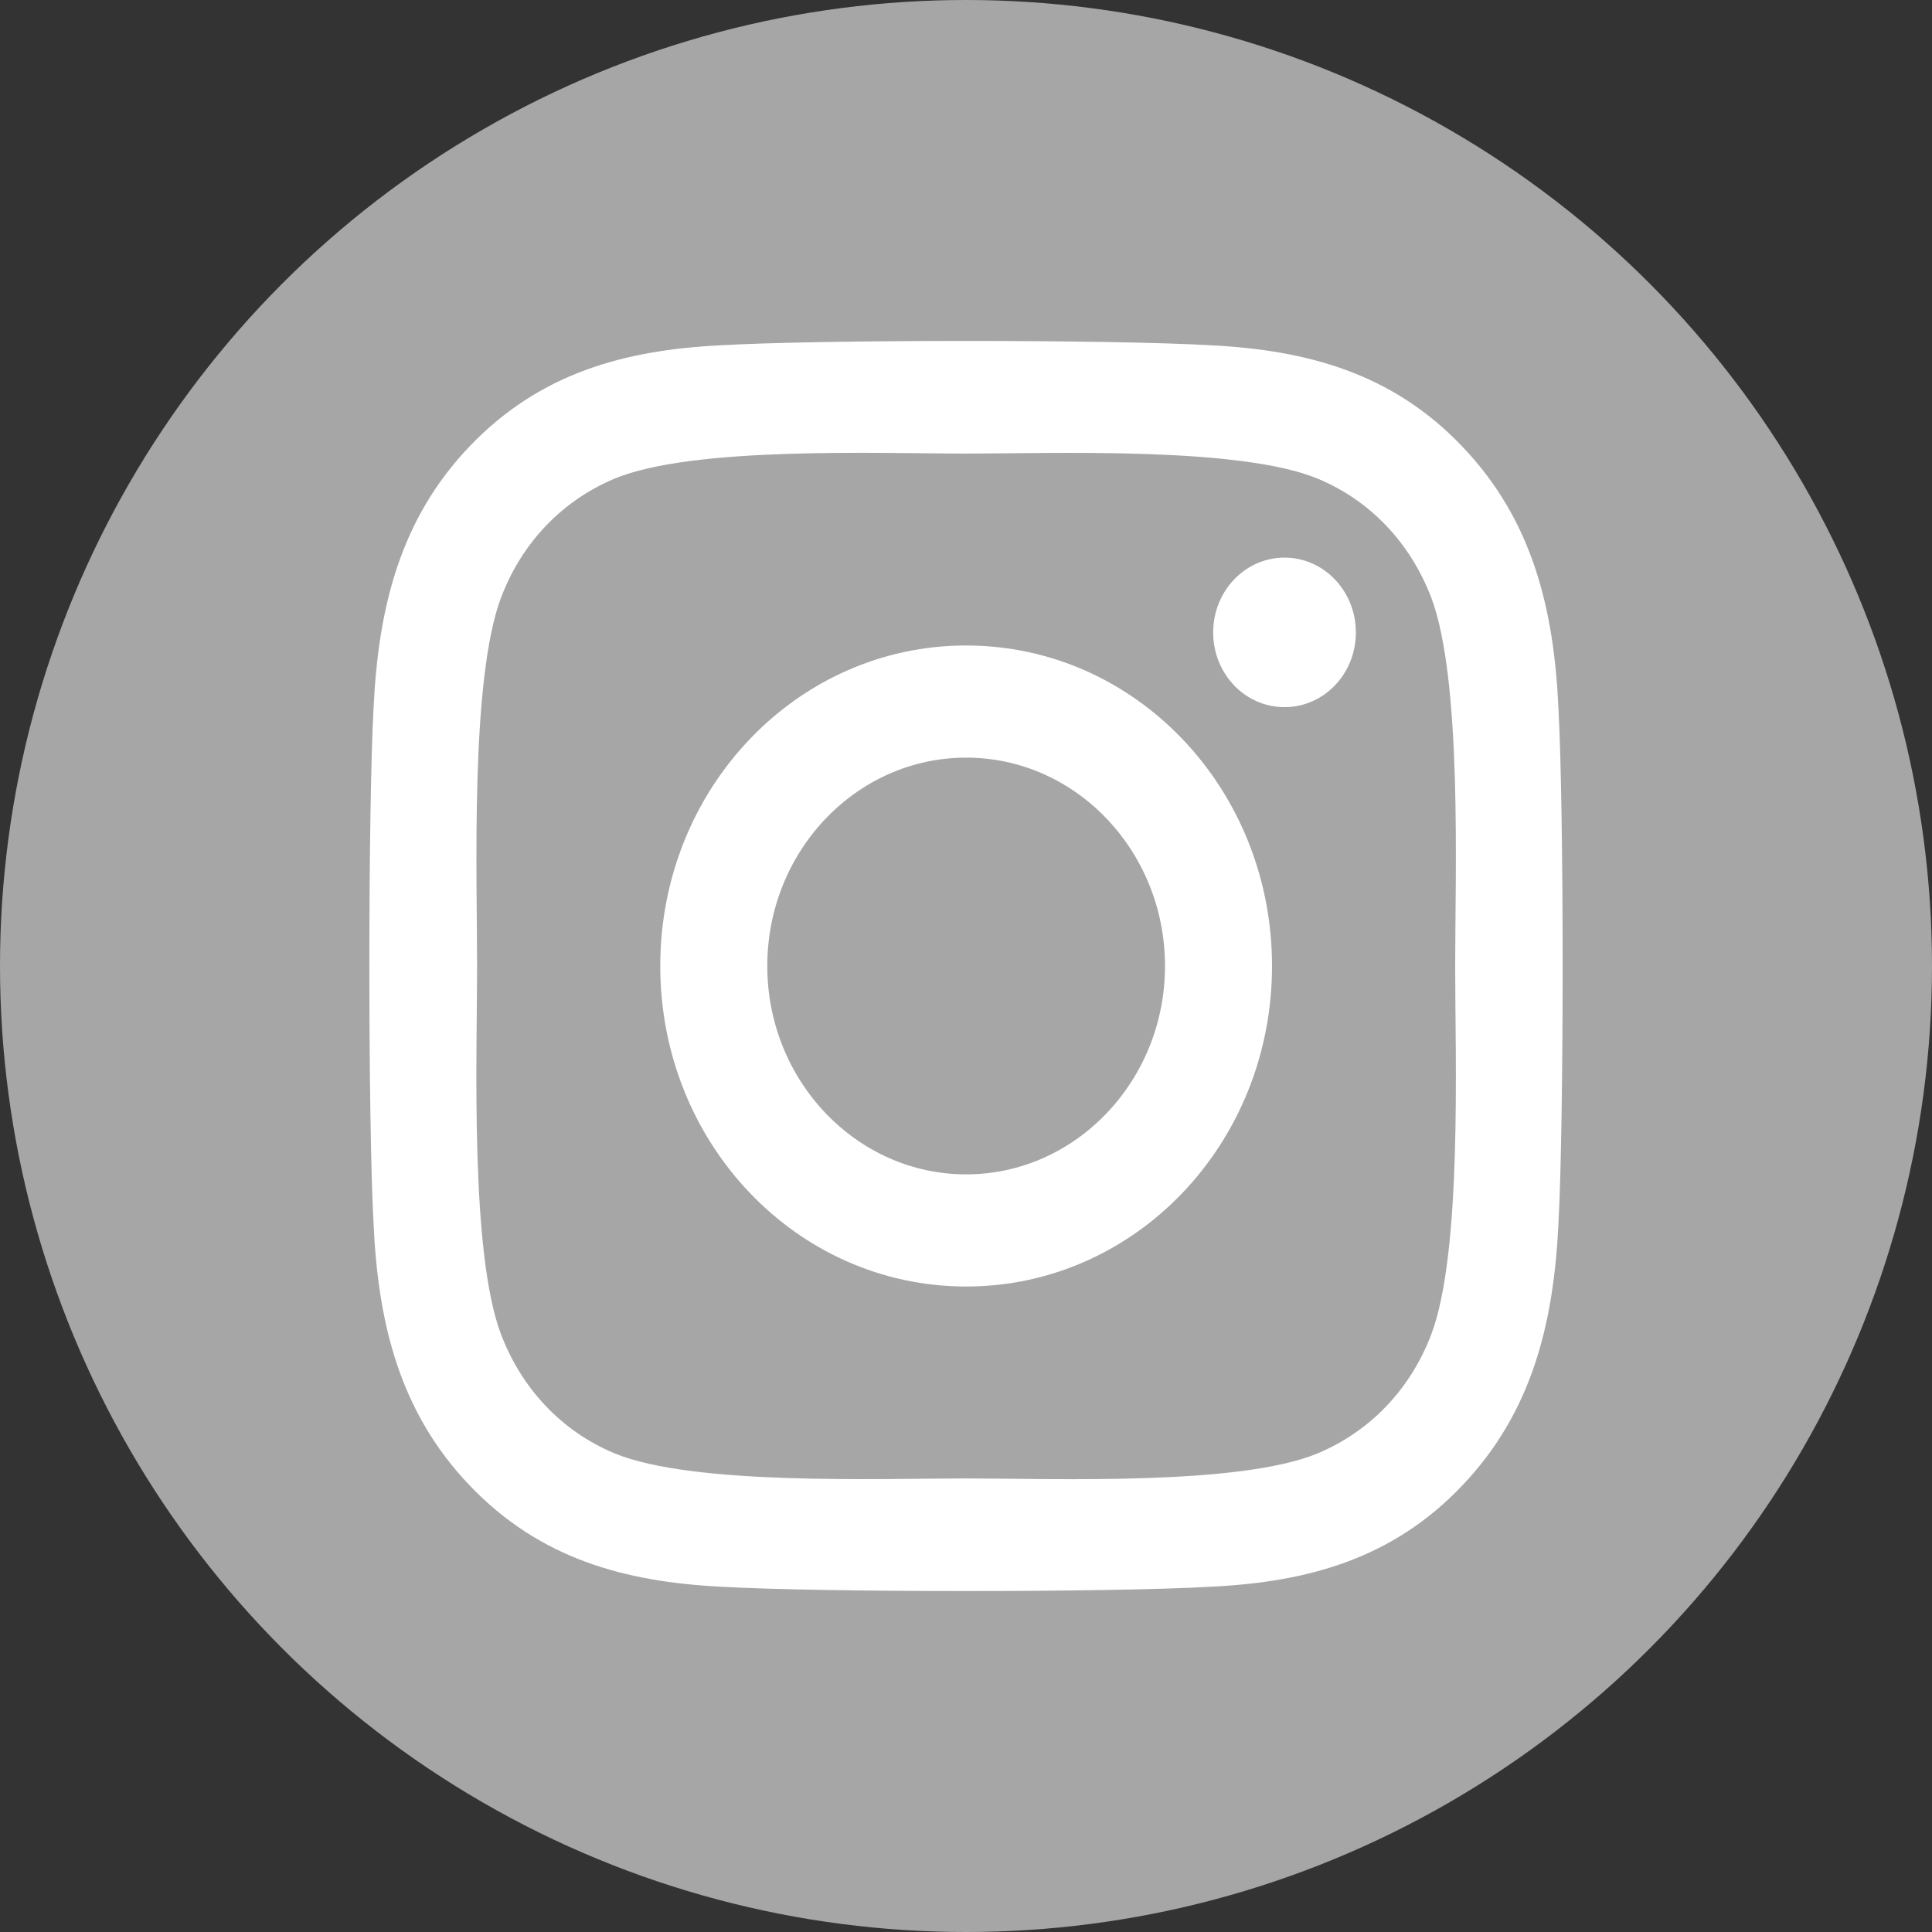 <svg width="68" height="68" viewBox="0 0 68 68" fill="none" xmlns="http://www.w3.org/2000/svg">
<rect x="0" y="0" width="68" height="68" fill="#333333" stroke="none"/>
<circle cx="34" cy="34" r="34" fill="#A6A6A6"/>
<path d="M34.005 22.719C28.046 22.719 23.239 27.756 23.239 34C23.239 40.244 28.046 45.281 34.005 45.281C39.964 45.281 44.771 40.244 44.771 34C44.771 27.756 39.964 22.719 34.005 22.719ZM34.005 41.334C30.154 41.334 27.006 38.045 27.006 34C27.006 29.955 30.144 26.666 34.005 26.666C37.865 26.666 41.004 29.955 41.004 34C41.004 38.045 37.856 41.334 34.005 41.334ZM47.722 22.258C47.722 23.72 46.598 24.889 45.211 24.889C43.815 24.889 42.7 23.711 42.7 22.258C42.7 20.804 43.824 19.626 45.211 19.626C46.598 19.626 47.722 20.804 47.722 22.258ZM54.852 24.928C54.693 21.403 53.925 18.281 51.461 15.709C49.006 13.136 46.026 12.331 42.662 12.155C39.196 11.948 28.805 11.948 25.338 12.155C21.983 12.322 19.004 13.127 16.539 15.699C14.075 18.271 13.316 21.393 13.148 24.918C12.951 28.551 12.951 39.439 13.148 43.072C13.307 46.597 14.075 49.719 16.539 52.291C19.004 54.864 21.974 55.669 25.338 55.845C28.805 56.051 39.196 56.051 42.662 55.845C46.026 55.678 49.006 54.873 51.461 52.291C53.915 49.719 54.684 46.597 54.852 43.072C55.049 39.439 55.049 28.561 54.852 24.928ZM50.374 46.97C49.643 48.894 48.228 50.377 46.382 51.152C43.618 52.301 37.059 52.036 34.005 52.036C30.95 52.036 24.382 52.291 21.627 51.152C19.791 50.386 18.376 48.904 17.636 46.97C16.539 44.073 16.792 37.201 16.792 34C16.792 30.799 16.549 23.917 17.636 21.03C18.366 19.106 19.781 17.623 21.627 16.848C24.391 15.699 30.95 15.964 34.005 15.964C37.059 15.964 43.627 15.709 46.382 16.848C48.219 17.613 49.633 19.096 50.374 21.03C51.47 23.927 51.217 30.799 51.217 34C51.217 37.201 51.47 44.083 50.374 46.97Z" fill="white"/>
</svg>
